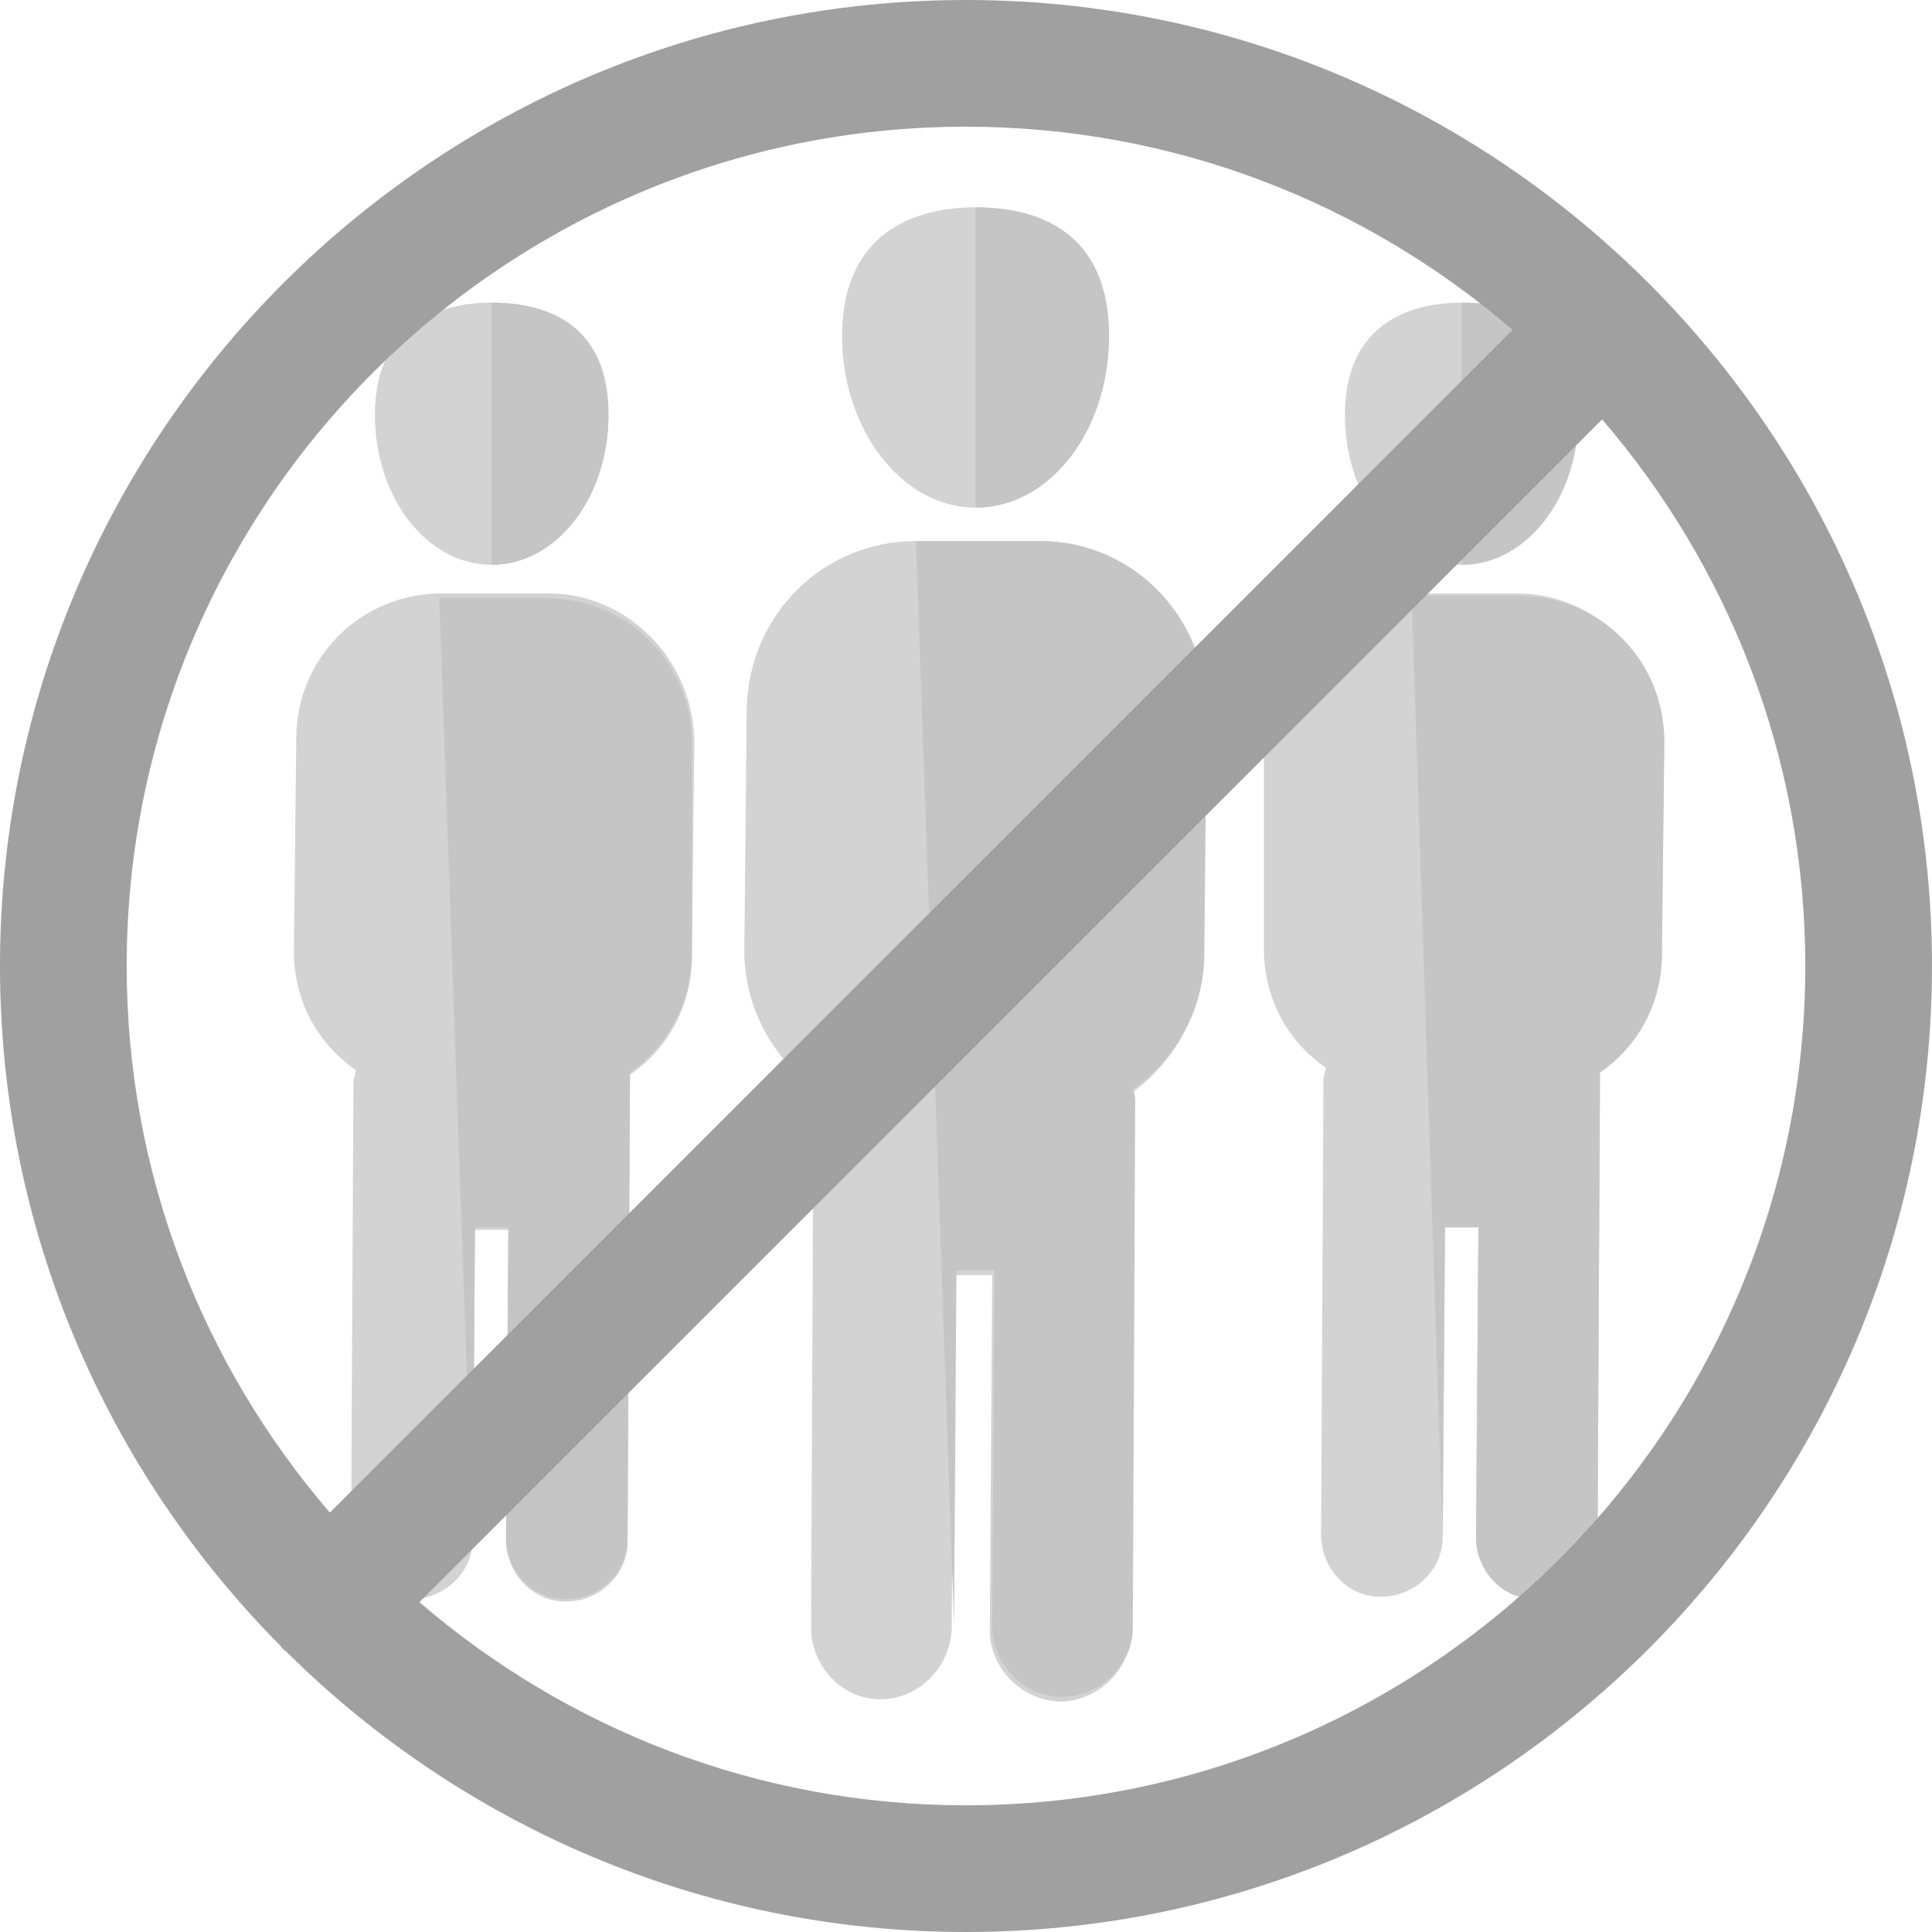 <?xml version="1.0" encoding="UTF-8" standalone="no"?>
<!-- Generator: Adobe Illustrator 19.0.0, SVG Export Plug-In . SVG Version: 6.00 Build 0)  -->

<svg
   xmlns:dc="http://purl.org/dc/elements/1.1/"
   xmlns:cc="http://creativecommons.org/ns#"
   xmlns:rdf="http://www.w3.org/1999/02/22-rdf-syntax-ns#"
   xmlns:svg="http://www.w3.org/2000/svg"
   xmlns="http://www.w3.org/2000/svg"
   xmlns:sodipodi="http://sodipodi.sourceforge.net/DTD/sodipodi-0.dtd"
   xmlns:inkscape="http://www.inkscape.org/namespaces/inkscape"
   version="1.1"
   id="Layer_1"
   x="0px"
   y="0px"
   viewBox="0 0 500 500"
   xml:space="preserve"
   inkscape:version="0.91 r13725"
   sodipodi:docname="no-people.svg"
   width="500"
   height="500"><defs
     id="defs65" /><sodipodi:namedview
     pagecolor="#ffffff"
     bordercolor="#666666"
     borderopacity="1"
     objecttolerance="10"
     gridtolerance="10"
     guidetolerance="10"
     inkscape:pageopacity="0"
     inkscape:pageshadow="2"
     inkscape:window-width="1851"
     inkscape:window-height="1057"
     id="namedview63"
     showgrid="false"
     inkscape:zoom="0.47049441"
     inkscape:cx="250.8"
     inkscape:cy="250.8"
     inkscape:window-x="1912"
     inkscape:window-y="-8"
     inkscape:window-maximized="1"
     inkscape:current-layer="Layer_1" /><g
     id="g4271"
     style="opacity:0.278"
     transform="matrix(0.771,0,0,0.771,60.02,53.661)"><path
       id="path3"
       d="m 249.6,100.8 c 24.8,0 44.8,-25.6 44.8,-57.6 0,-32 -20,-43.2 -44.8,-43.2 -24.8,0 -44.8,12 -44.8,43.2 0,31.2 20,57.6 44.8,57.6 z"
       style="fill:#606060;fill-opacity:1"
       inkscape:connector-curvature="0" /><path
       id="path5"
       d="m 249.6,100.8 c 24.8,0 44.8,-25.6 44.8,-57.6 0,-32 -20,-43.2 -44.8,-43.2"
       style="fill:#303030;fill-opacity:1"
       inkscape:connector-curvature="0" /><path
       id="path7"
       d="m 271.2,112 -41.6,0 c -31.2,0 -56,24.8 -56.8,56 l -0.8,81.6 c 0,19.2 9.6,36 24,46.4 0,1.6 -0.8,3.2 -0.8,4.8 l -0.8,176 c 0,12.8 10.4,24 23.2,24 12.8,0 23.2,-10.4 24,-23.2 l 0.8,-119.2 12.8,0 -0.8,119.2 c 0,12.8 10.4,23.2 23.2,24 12.8,0 24,-10.4 24,-23.2 l 0.8,-176 c 0,-1.6 0,-3.2 -0.8,-4.8 14.4,-10.4 24,-26.4 24,-45.6 l 0.8,-81.6 C 328,137.6 302.4,112 271.2,112 Z"
       style="fill:#606060;fill-opacity:1"
       inkscape:connector-curvature="0" /><g
       style="fill:#303030;fill-opacity:1"
       id="g9"><path
         id="path11"
         d="m 242.4,476 0.8,-119.2 12.8,0 -0.8,119.2 c 0,12.8 10.4,24 23.2,24 12.8,0 24,-10.4 24,-23.2 l 0.8,-176 c 0,-1.6 0,-3.2 -0.8,-4.8 14.4,-10.4 24,-26.4 24,-45.6 l 0.8,-81.6 c 0,-31.2 -24.8,-56.8 -56,-56.8 l -41.6,0"
         style="fill:#303030;fill-opacity:1"
         inkscape:connector-curvature="0" /></g><path
       id="path13"
       d="M 412.8,120 C 434.4,120 452,97.6 452,69.6 452,41.6 434.4,32 412.8,32 c -21.6,0 -39.2,10.4 -39.2,37.6 0,28 17.6,50.4 39.2,50.4 z"
       style="fill:#606060;fill-opacity:1"
       inkscape:connector-curvature="0" /><path
       id="path15"
       d="M 412.8,120 C 434.4,120 452,97.6 452,69.6 452,41.6 434.4,32 412.8,32"
       style="fill:#303030;fill-opacity:1"
       inkscape:connector-curvature="0" /><path
       id="path17"
       d="m 431.2,129.6 -36,0 c -27.2,0 -48.8,21.6 -48.8,48.8 l 0,70.4 c 0,16.8 8,31.2 20.8,40 0,1.6 -0.8,2.4 -0.8,4 l -0.8,152.8 c 0,11.2 8.8,20.8 20,20.8 11.2,0 20.8,-8.8 20.8,-20 l 0.8,-104 11.2,0 -0.8,104 c 0,11.2 8.8,20.8 20,20.8 11.2,0 20.8,-8.8 20.8,-20 l 0.8,-152.8 c 0,-1.6 0,-3.2 0,-4 12.8,-8.8 20.8,-23.2 20.8,-40 l 0.8,-71.2 C 480,152 458.4,129.6 431.2,129.6 Z"
       style="fill:#606060;fill-opacity:1"
       inkscape:connector-curvature="0" /><g
       style="fill:#303030;fill-opacity:1"
       id="g19"><path
         id="path21"
         d="m 406.4,446.4 0.8,-104 11.2,0 -0.8,104 c 0,11.2 8.8,20.8 20,20.8 11.2,0 20.8,-8.8 20.8,-20 l 0.8,-152.8 c 0,-1.6 0,-3.2 0,-4 12.8,-8.8 20.8,-23.2 20.8,-40 l 0.8,-71.2 c 0,-27.2 -21.6,-48.8 -48.8,-48.8 l -36,0"
         style="fill:#303030;fill-opacity:1"
         inkscape:connector-curvature="0" /></g><path
       id="path23"
       d="m 87.2,120 c 21.6,0 39.2,-22.4 39.2,-50.4 C 126.4,41.6 108.8,32 87.2,32 65.6,32 48,42.4 48,69.6 48,97.6 65.6,120 87.2,120 Z"
       style="fill:#606060;fill-opacity:1"
       inkscape:connector-curvature="0" /><path
       id="path25"
       d="m 87.2,120 c 21.6,0 39.2,-22.4 39.2,-50.4 0,-28 -17.6,-37.6 -39.2,-37.6"
       style="fill:#303030;fill-opacity:1"
       inkscape:connector-curvature="0" /><path
       id="path27"
       d="m 106.4,129.6 -36,0 c -27.2,0 -48.8,21.6 -48.8,48.8 l -0.8,71.2 c 0,16.8 8,31.2 20.8,40 0,1.6 -0.8,2.4 -0.8,4 L 40,446.4 c 0,11.2 8.8,20.8 20,20.8 11.2,0 20.8,-8.8 20.8,-20 l 0.8,-104 11.2,0 -0.8,104 c 0,11.2 8.8,20.8 20,20.8 11.2,0 20.8,-8.8 20.8,-20 l 0.8,-152.8 c 0,-1.6 0,-3.2 0,-4 12.8,-8.8 20.8,-23.2 20.8,-40 l 0.8,-71.2 c 0,-28 -22.4,-50.4 -48.8,-50.4 z"
       style="fill:#606060;fill-opacity:1"
       inkscape:connector-curvature="0" /><g
       style="fill:#303030;fill-opacity:1"
       id="g29"><path
         id="path31"
         d="m 80.8,446.4 0.8,-104 11.2,0 -0.8,104 c 0,11.2 8.8,20.8 20,20.8 11.2,0 20.8,-8.8 20.8,-20 l 0.8,-152.8 c 0,-1.6 0,-3.2 0,-4 12.8,-8.8 20.8,-24 20.8,-40 l 0,-70.4 c 0,-27.2 -21.6,-48.8 -48.8,-48.8 l -36,0"
         style="fill:#303030;fill-opacity:1"
         inkscape:connector-curvature="0" /></g></g><g
     id="g33"
     transform="translate(0,-1.6)" /><g
     id="g35"
     transform="translate(0,-1.6)" /><g
     id="g37"
     transform="translate(0,-1.6)" /><g
     id="g39"
     transform="translate(0,-1.6)" /><g
     id="g41"
     transform="translate(0,-1.6)" /><g
     id="g43"
     transform="translate(0,-1.6)" /><g
     id="g45"
     transform="translate(0,-1.6)" /><g
     id="g47"
     transform="translate(0,-1.6)" /><g
     id="g49"
     transform="translate(0,-1.6)" /><g
     id="g51"
     transform="translate(0,-1.6)" /><g
     id="g53"
     transform="translate(0,-1.6)" /><g
     id="g55"
     transform="translate(0,-1.6)" /><g
     id="g57"
     transform="translate(0,-1.6)" /><g
     id="g59"
     transform="translate(0,-1.6)" /><g
     id="g61"
     transform="translate(0,-1.6)" /><g
     transform="matrix(1.28,0,0,1.28,-910.631,-117.322)"
     id="g7" /><g
     transform="matrix(1.28,0,0,1.28,-910.631,-117.322)"
     id="g9-5" /><g
     transform="matrix(1.28,0,0,1.28,-910.631,-117.322)"
     id="g11" /><g
     transform="matrix(1.28,0,0,1.28,-910.631,-117.322)"
     id="g13" /><g
     transform="matrix(1.28,0,0,1.28,-910.631,-117.322)"
     id="g15" /><g
     transform="matrix(1.28,0,0,1.28,-910.631,-117.322)"
     id="g17" /><g
     transform="matrix(1.28,0,0,1.28,-910.631,-117.322)"
     id="g19-0" /><g
     transform="matrix(1.28,0,0,1.28,-910.631,-117.322)"
     id="g21" /><g
     transform="matrix(1.28,0,0,1.28,-910.631,-117.322)"
     id="g23" /><g
     transform="matrix(1.28,0,0,1.28,-910.631,-117.322)"
     id="g25" /><g
     transform="matrix(1.28,0,0,1.28,-910.631,-117.322)"
     id="g27" /><g
     transform="matrix(1.28,0,0,1.28,-910.631,-117.322)"
     id="g29-5" /><g
     transform="matrix(1.28,0,0,1.28,-910.631,-117.322)"
     id="g31" /><g
     transform="matrix(1.28,0,0,1.28,-910.631,-117.322)"
     id="g33-4" /><g
     transform="matrix(1.28,0,0,1.28,-910.631,-117.322)"
     id="g35-9" /><g
     transform="matrix(1.25,0,0,1.25,-0.003,0)"
     id="g3"
     style="fill:#a0a0a0;fill-opacity:1"><path
       style="fill:#a0a0a0;fill-opacity:1"
       inkscape:connector-curvature="0"
       d="M 199.99,0 C 89.715,0 0.002,89.72 0.002,200 c 0,54.818 22.178,104.542 58.02,140.705 0.199,0.229 0.359,0.484 0.576,0.701 0.219,0.222 0.475,0.375 0.705,0.576 C 95.459,377.82 145.18,400 199.99,400 310.279,400 399.998,310.28 399.998,200 399.998,89.72 310.279,0 199.99,0 Z m 0,26.231 c 43.201,0 82.74,15.882 113.172,42.064 L 68.293,313.165 C 42.115,282.732 26.232,243.197 26.232,200 c 0,-95.816 77.95,-173.769 173.758,-173.769 z m 0,347.539 c -43.193,0 -82.725,-15.879 -113.15,-42.059 L 331.707,86.838 c 26.18,30.432 42.061,69.963 42.061,113.162 0,95.816 -77.956,173.77 -173.778,173.77 z"
       id="path5-4" /></g><g
     transform="matrix(1.28,0,0,1.28,-751.224,-446.763)"
     id="g7-0"
     style="fill:#eaeaea;fill-opacity:0" /><g
     transform="matrix(1.28,0,0,1.28,-751.224,-446.763)"
     id="g9-2"
     style="fill:#eaeaea;fill-opacity:0" /><g
     transform="matrix(1.28,0,0,1.28,-751.224,-446.763)"
     id="g11-7"
     style="fill:#eaeaea;fill-opacity:0" /><g
     transform="matrix(1.28,0,0,1.28,-751.224,-446.763)"
     id="g13-6"
     style="fill:#eaeaea;fill-opacity:0" /><g
     transform="matrix(1.28,0,0,1.28,-751.224,-446.763)"
     id="g15-1"
     style="fill:#eaeaea;fill-opacity:0" /><g
     transform="matrix(1.28,0,0,1.28,-751.224,-446.763)"
     id="g17-4"
     style="fill:#eaeaea;fill-opacity:0" /><g
     transform="matrix(1.28,0,0,1.28,-751.224,-446.763)"
     id="g19-5"
     style="fill:#eaeaea;fill-opacity:0" /><g
     transform="matrix(1.28,0,0,1.28,-751.224,-446.763)"
     id="g21-5"
     style="fill:#eaeaea;fill-opacity:0" /><g
     transform="matrix(1.28,0,0,1.28,-751.224,-446.763)"
     id="g23-4"
     style="fill:#eaeaea;fill-opacity:0" /><g
     transform="matrix(1.28,0,0,1.28,-751.224,-446.763)"
     id="g25-2"
     style="fill:#eaeaea;fill-opacity:0" /><g
     transform="matrix(1.28,0,0,1.28,-751.224,-446.763)"
     id="g27-0"
     style="fill:#eaeaea;fill-opacity:0" /><g
     transform="matrix(1.28,0,0,1.28,-751.224,-446.763)"
     id="g29-50"
     style="fill:#eaeaea;fill-opacity:0" /><g
     transform="matrix(1.28,0,0,1.28,-751.224,-446.763)"
     id="g31-7"
     style="fill:#eaeaea;fill-opacity:0" /><g
     transform="matrix(1.28,0,0,1.28,-751.224,-446.763)"
     id="g33-0"
     style="fill:#eaeaea;fill-opacity:0" /><g
     transform="matrix(1.28,0,0,1.28,-751.224,-446.763)"
     id="g35-1"
     style="fill:#eaeaea;fill-opacity:0" /></svg>